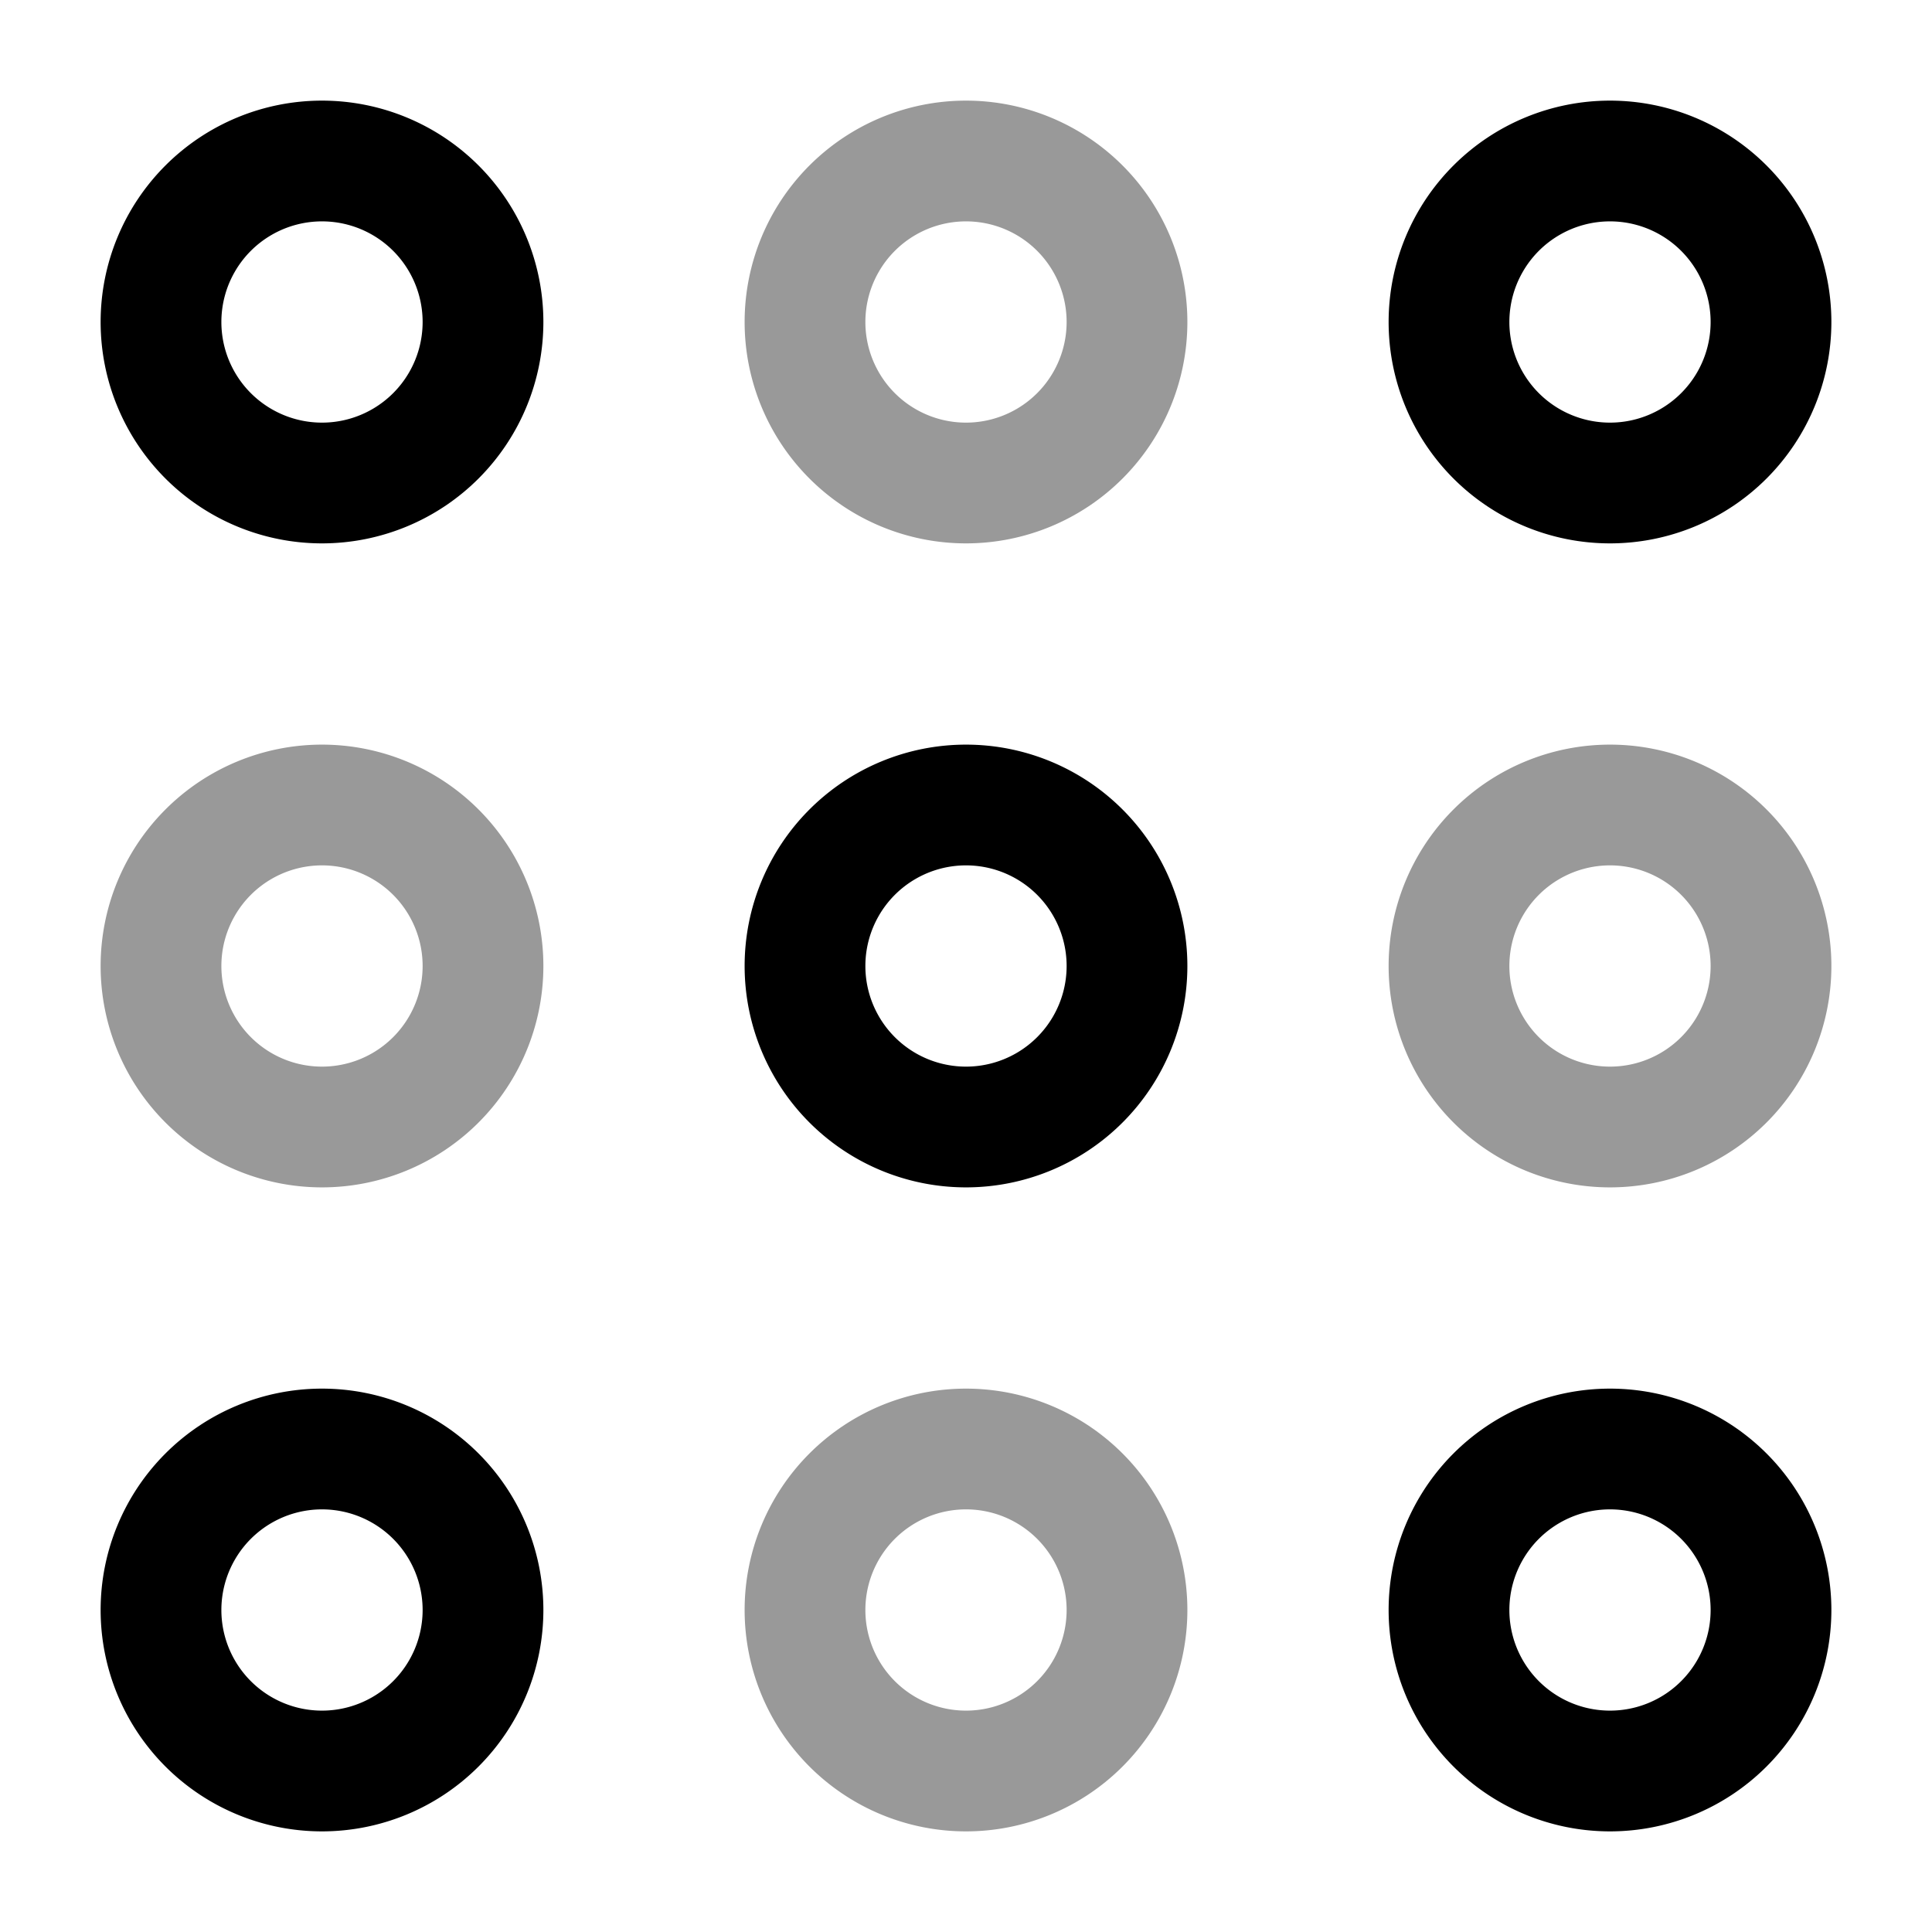 <svg xmlns="http://www.w3.org/2000/svg" width="24" height="24" fill="currentColor" viewBox="0 0 24 24">
  <path fill-rule="evenodd" d="M10.75 4a1.25 1.25 0 112.5 0 1.25 1.25 0 01-2.5 0zM12 1.25a2.75 2.75 0 100 5.5 2.75 2.75 0 000-5.5zM2.75 12a1.25 1.25 0 112.5 0 1.25 1.25 0 01-2.5 0zM4 9.25a2.75 2.75 0 100 5.5 2.75 2.75 0 000-5.5zm8 9.5a1.25 1.25 0 100 2.5 1.25 1.25 0 000-2.5zM9.25 20a2.75 2.75 0 115.5 0 2.75 2.75 0 01-5.5 0zm9.5-8a1.25 1.25 0 112.5 0 1.25 1.25 0 01-2.5 0zM20 9.25a2.75 2.75 0 100 5.5 2.75 2.75 0 000-5.5z" opacity=".4"/>
  <path fill-rule="evenodd" d="M4 2.75a1.25 1.25 0 100 2.5 1.25 1.25 0 000-2.5zM1.25 4a2.75 2.75 0 115.5 0 2.75 2.75 0 01-5.5 0zM4 18.75a1.25 1.25 0 100 2.5 1.25 1.25 0 000-2.5zM1.25 20a2.75 2.75 0 115.5 0 2.75 2.75 0 01-5.5 0zm9.5-8a1.25 1.25 0 112.5 0 1.25 1.25 0 01-2.5 0zM12 9.25a2.75 2.75 0 100 5.5 2.75 2.75 0 000-5.5zm8-6.5a1.25 1.25 0 100 2.5 1.25 1.25 0 000-2.5zM17.25 4a2.75 2.75 0 115.5 0 2.75 2.75 0 01-5.5 0zm1.5 16a1.25 1.25 0 112.5 0 1.25 1.25 0 01-2.5 0zM20 17.25a2.75 2.75 0 100 5.5 2.75 2.75 0 000-5.5z"/>
</svg>
